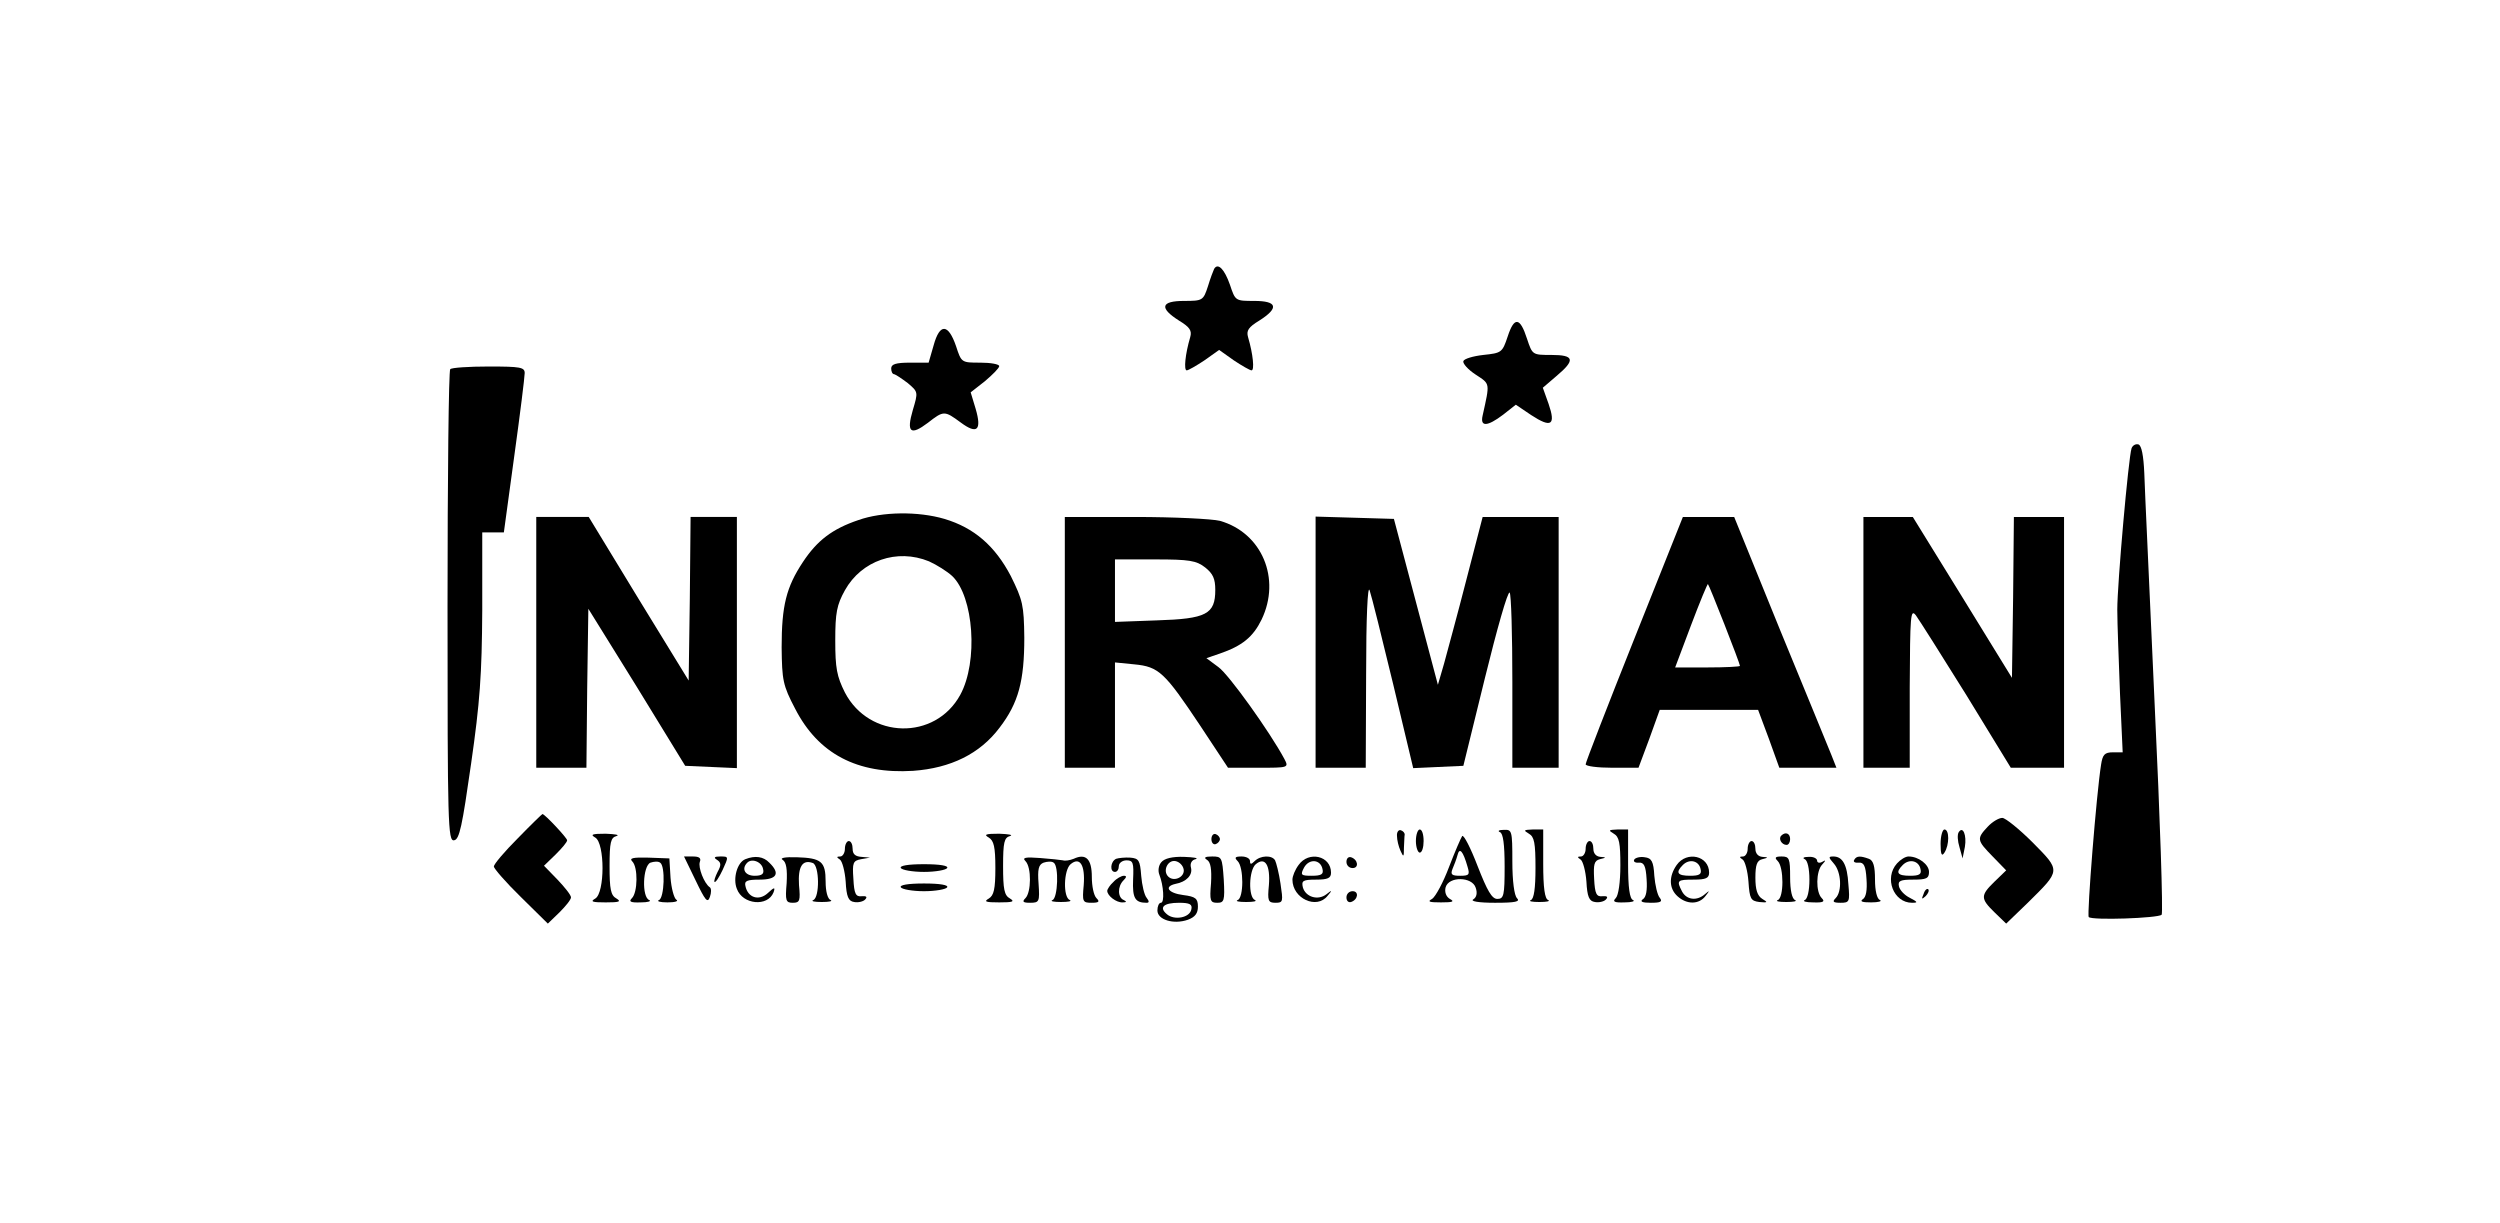 <?xml version="1.0" standalone="no"?>
<!DOCTYPE svg PUBLIC "-//W3C//DTD SVG 20010904//EN"
 "http://www.w3.org/TR/2001/REC-SVG-20010904/DTD/svg10.dtd">
<svg version="1.0" xmlns="http://www.w3.org/2000/svg"
 width="648pt" height="317pt" viewBox="0 0 648 317"
 preserveAspectRatio="xMidYMid meet">

<g transform="translate(0,317) scale(0.1,-0.1)"
fill="#000000" stroke="none">
<path d="M3147 2473 c-2 -4 -10 -25 -16 -45 -12 -37 -14 -38 -62 -38 -60 0
-65 -18 -13 -51 28 -17 34 -26 29 -43 -13 -44 -17 -86 -9 -86 4 0 25 12 46 26
l38 27 38 -27 c21 -14 42 -26 46 -26 8 0 4 42 -9 86 -5 17 1 26 29 43 52 33
47 51 -13 51 -49 0 -49 0 -63 42 -14 40 -31 58 -41 41z"/>
<path d="M3908 2298 c-14 -42 -16 -43 -63 -48 -27 -3 -50 -10 -52 -16 -2 -6
12 -22 32 -35 38 -25 37 -20 18 -106 -7 -30 12 -29 53 2 l33 26 40 -27 c52
-34 64 -26 45 29 l-15 42 35 30 c50 42 47 55 -13 55 -49 0 -49 0 -63 42 -18
56 -33 58 -50 6z"/>
<path d="M2420 2275 l-13 -45 -48 0 c-37 0 -49 -4 -49 -15 0 -8 3 -15 8 -15 4
-1 19 -11 35 -23 27 -23 27 -23 13 -70 -17 -58 -6 -67 39 -33 41 32 43 32 85
1 43 -32 55 -20 39 35 l-13 43 37 29 c20 17 37 34 37 39 0 5 -22 9 -49 9 -49
0 -49 0 -63 43 -20 58 -42 60 -58 2z"/>
<path d="M1167 2213 c-4 -3 -7 -280 -7 -615 0 -566 1 -609 17 -606 14 2 21 37
44 198 23 160 28 231 29 398 l0 202 28 0 28 0 27 198 c15 108 27 205 27 215 0
15 -11 17 -93 17 -52 0 -97 -3 -100 -7z"/>
<path d="M5525 2008 c-8 -24 -37 -351 -37 -418 0 -36 4 -134 7 -217 l7 -153
-25 0 c-22 0 -27 -6 -31 -32 -12 -75 -37 -390 -32 -395 8 -9 180 -3 189 6 4 4
-4 248 -18 542 -13 294 -26 565 -27 603 -2 45 -7 71 -15 74 -7 2 -15 -2 -18
-10z"/>
<path d="M2225 1822 c-68 -23 -107 -53 -144 -109 -43 -65 -55 -113 -55 -221 1
-85 3 -98 35 -159 60 -117 161 -170 306 -161 97 7 173 44 224 112 49 64 64
121 64 233 -1 85 -4 97 -35 160 -41 78 -95 125 -172 148 -68 20 -161 19 -223
-3z m183 -107 c20 -9 47 -26 60 -38 56 -53 68 -222 21 -308 -65 -119 -236
-115 -299 6 -21 42 -25 63 -25 135 0 72 4 92 25 130 43 77 135 109 218 75z"/>
<path d="M1390 1505 l0 -325 65 0 65 0 2 206 3 206 126 -203 125 -204 67 -3
67 -3 0 326 0 325 -60 0 -60 0 -2 -212 -3 -212 -130 212 -129 212 -68 0 -68 0
0 -325z"/>
<path d="M2760 1505 l0 -325 65 0 65 0 0 136 0 137 50 -5 c64 -6 79 -21 171
-159 l72 -109 79 0 c78 0 79 0 67 23 -37 69 -144 219 -171 238 l-31 23 35 12
c58 20 86 43 108 88 51 106 1 225 -108 256 -20 5 -119 10 -219 10 l-183 0 0
-325z m364 194 c20 -16 26 -29 26 -58 0 -63 -23 -75 -151 -79 l-109 -4 0 81 0
81 104 0 c89 0 107 -3 130 -21z"/>
<path d="M3410 1505 l0 -325 65 0 65 0 1 243 c0 147 4 232 9 217 5 -14 32
-123 61 -243 l52 -218 65 3 65 3 56 228 c31 126 59 225 64 221 4 -4 7 -108 7
-231 l0 -223 60 0 60 0 0 325 0 325 -98 0 -99 0 -42 -162 c-23 -90 -50 -188
-58 -218 l-16 -55 -57 215 -57 215 -101 3 -102 3 0 -326z"/>
<path d="M4236 1514 c-69 -173 -126 -320 -126 -325 0 -5 31 -9 69 -9 l68 0 28
75 27 75 128 0 127 0 28 -75 27 -75 74 0 74 0 -13 33 c-7 17 -67 164 -133 324
l-119 293 -67 0 -66 0 -126 -316z m234 37 c22 -56 40 -104 40 -107 0 -2 -38
-4 -84 -4 l-84 0 41 109 c23 61 43 109 44 107 2 -2 21 -49 43 -105z"/>
<path d="M4830 1505 l0 -325 60 0 60 0 0 208 c1 188 2 205 16 187 8 -11 67
-104 131 -207 l115 -188 69 0 69 0 0 325 0 325 -65 0 -65 0 -2 -209 -3 -208
-128 208 -129 209 -64 0 -64 0 0 -325z"/>
<path d="M1342 997 c-34 -34 -62 -67 -62 -73 0 -5 31 -41 70 -79 l70 -69 30
29 c16 16 30 33 30 39 0 6 -16 26 -35 46 l-35 36 30 29 c16 16 30 32 30 37 0
6 -58 68 -64 68 -1 0 -30 -28 -64 -63z"/>
<path d="M5152 1027 c-29 -31 -28 -35 13 -77 l35 -36 -30 -29 c-37 -36 -37
-44 0 -80 l30 -29 56 54 c86 85 86 82 13 156 -35 35 -71 64 -79 64 -9 0 -26
-10 -38 -23z"/>
<path d="M3621 1003 c0 -10 4 -27 9 -38 8 -18 9 -17 9 8 1 15 1 30 2 34 0 4
-4 9 -10 11 -6 2 -11 -5 -10 -15z"/>
<path d="M3670 990 c0 -16 5 -30 10 -30 6 0 10 14 10 30 0 17 -4 30 -10 30 -5
0 -10 -13 -10 -30z"/>
<path d="M3888 1013 c8 -3 12 -31 12 -89 0 -75 -2 -84 -19 -84 -14 0 -26 21
-51 85 -18 47 -36 82 -40 78 -3 -4 -19 -41 -34 -80 -15 -40 -35 -77 -44 -83
-13 -7 -8 -9 23 -9 31 0 36 2 23 9 -10 6 -14 18 -11 30 8 29 69 28 78 -1 5
-14 2 -25 -6 -30 -9 -5 13 -9 56 -9 54 0 66 3 57 12 -7 7 -12 44 -12 95 0 80
-1 83 -22 82 -13 0 -17 -3 -10 -6z m-84 -90 c6 -20 4 -23 -19 -23 -22 0 -26 3
-20 18 4 9 10 25 13 36 5 20 14 11 26 -31z"/>
<path d="M3963 1009 c14 -8 17 -24 17 -89 0 -53 -4 -80 -12 -83 -7 -3 3 -5 22
-5 19 0 29 2 23 5 -9 3 -13 32 -13 94 l0 89 -27 0 c-24 -1 -25 -2 -10 -11z"/>
<path d="M4183 1009 c14 -8 17 -24 17 -82 0 -44 -5 -78 -12 -85 -9 -9 -4 -12
23 -11 18 0 28 3 22 6 -9 3 -13 32 -13 94 l0 89 -27 0 c-24 -1 -25 -2 -10 -11z"/>
<path d="M5030 983 c0 -28 3 -34 10 -23 13 20 13 60 0 60 -5 0 -10 -17 -10
-37z"/>
<path d="M5077 1013 c-4 -6 -3 -23 2 -39 l8 -29 6 30 c5 30 -5 55 -16 38z"/>
<path d="M1543 999 c25 -15 25 -143 0 -158 -14 -8 -8 -10 27 -10 35 0 41 2 28
10 -15 8 -18 24 -18 84 0 62 3 74 18 78 9 3 -3 5 -28 6 -35 0 -41 -2 -27 -10z"/>
<path d="M2563 999 c13 -8 17 -24 17 -79 0 -55 -4 -71 -17 -79 -14 -8 -8 -10
27 -10 35 0 41 2 28 10 -15 8 -18 24 -18 84 0 62 3 74 18 78 9 3 -3 5 -28 6
-35 0 -41 -2 -27 -10z"/>
<path d="M3140 995 c0 -9 5 -15 11 -13 6 2 11 8 11 13 0 5 -5 11 -11 13 -6 2
-11 -4 -11 -13z"/>
<path d="M4617 1004 c-8 -8 1 -24 14 -24 5 0 9 7 9 15 0 15 -12 20 -23 9z"/>
<path d="M2190 970 c0 -11 -6 -20 -12 -20 -10 0 -10 -2 -1 -8 6 -4 13 -30 15
-57 2 -39 7 -51 22 -53 10 -2 23 1 28 6 7 7 4 10 -8 9 -16 -2 -20 6 -22 45 -3
42 -1 47 20 51 l23 4 -22 2 c-16 1 -23 7 -23 21 0 11 -4 20 -10 20 -5 0 -10
-9 -10 -20z"/>
<path d="M4110 970 c0 -11 -6 -20 -12 -20 -10 0 -10 -2 -1 -8 6 -4 13 -30 15
-57 2 -39 7 -51 22 -53 10 -2 23 1 28 6 7 7 4 10 -8 9 -16 -2 -20 6 -22 45 -2
38 0 47 15 51 17 4 17 5 1 6 -11 1 -18 9 -18 21 0 11 -4 20 -10 20 -5 0 -10
-9 -10 -20z"/>
<path d="M4530 970 c0 -11 -6 -20 -12 -20 -10 0 -10 -2 -1 -8 6 -4 13 -30 15
-57 3 -45 6 -50 28 -53 22 -2 23 -1 8 8 -13 8 -18 24 -18 55 0 33 4 45 18 48
16 4 16 5 0 6 -11 1 -18 9 -18 21 0 11 -4 20 -10 20 -5 0 -10 -9 -10 -20z"/>
<path d="M1639 937 c15 -15 14 -80 -1 -95 -9 -9 -4 -12 23 -11 18 0 28 3 22 6
-20 7 -17 89 3 97 9 3 20 4 25 0 14 -8 11 -92 -3 -97 -7 -3 3 -6 22 -6 19 0
30 3 23 7 -6 4 -13 30 -15 57 l-3 50 -54 2 c-40 1 -51 -1 -42 -10z"/>
<path d="M1803 888 c25 -52 31 -60 37 -43 4 11 4 22 0 25 -15 10 -31 52 -26
66 4 10 -2 14 -18 14 l-23 0 30 -62z"/>
<path d="M1859 941 c10 -7 11 -13 1 -31 -6 -12 -10 -24 -8 -26 3 -2 12 12 21
31 16 35 16 35 -6 35 -16 0 -18 -3 -8 -9z"/>
<path d="M1932 943 c-21 -8 -33 -50 -22 -77 15 -41 80 -47 95 -9 5 14 2 14
-15 -2 -23 -21 -52 -12 -58 19 -3 13 5 16 37 16 45 0 54 16 25 44 -15 16 -37
19 -62 9z m46 -26 c3 -12 -3 -17 -22 -17 -25 0 -35 18 -19 34 12 12 38 2 41
-17z"/>
<path d="M2029 941 c9 -6 12 -24 10 -60 -4 -46 -2 -51 16 -51 18 0 20 5 16 46
-3 48 9 67 36 57 17 -7 18 -89 1 -96 -7 -3 3 -5 22 -5 19 0 29 2 23 5 -8 3
-13 23 -13 48 0 52 -11 61 -75 63 -31 1 -45 -2 -36 -7z"/>
<path d="M2658 938 c16 -16 15 -81 0 -96 -9 -9 -7 -12 12 -12 24 0 25 3 22 49
-3 38 0 50 13 55 9 3 21 4 26 0 14 -8 11 -92 -3 -97 -7 -3 3 -5 22 -5 19 0 29
2 23 5 -18 7 -16 78 2 93 24 20 38 -2 34 -54 -4 -43 -3 -46 20 -46 20 0 22 3
13 12 -7 7 -12 31 -12 55 0 46 -15 62 -47 47 -10 -4 -22 -6 -28 -4 -5 1 -32 4
-59 6 -39 3 -47 1 -38 -8z"/>
<path d="M2893 944 c-15 -7 -17 -34 -3 -34 6 0 10 7 10 15 0 8 9 15 20 15 17
0 19 -6 17 -50 -2 -48 5 -60 35 -60 7 0 7 4 0 13 -6 7 -12 33 -14 57 -3 40 -6
45 -28 47 -14 1 -31 -1 -37 -3z"/>
<path d="M3010 935 c-7 -8 -9 -22 -5 -32 11 -28 14 -73 4 -73 -5 0 -9 -9 -9
-20 0 -24 42 -37 79 -24 19 7 26 17 26 34 0 21 -6 26 -38 30 -39 5 -51 22 -20
29 28 5 45 23 40 42 -3 11 2 20 12 22 9 3 -5 5 -30 6 -30 1 -51 -4 -59 -14z
m58 -18 c4 -20 -25 -34 -40 -19 -15 15 -1 44 19 40 10 -2 19 -11 21 -21z m20
-104 c-4 -22 -44 -29 -63 -13 -22 18 -9 30 31 30 28 0 35 -4 32 -17z"/>
<path d="M3129 941 c9 -6 12 -24 10 -60 -4 -46 -2 -51 16 -51 18 0 20 5 17 60
-4 58 -5 60 -30 60 -19 0 -23 -3 -13 -9z"/>
<path d="M3208 938 c16 -16 16 -95 0 -101 -7 -3 3 -5 22 -5 19 0 29 2 23 5
-18 7 -16 78 2 93 24 20 38 -2 34 -54 -4 -41 -2 -46 17 -46 20 0 20 3 13 50
-4 27 -11 54 -14 60 -8 14 -38 13 -53 -2 -9 -9 -12 -9 -12 0 0 7 -10 12 -22
12 -17 0 -19 -3 -10 -12z"/>
<path d="M3366 928 c-9 -12 -16 -29 -16 -38 0 -49 63 -78 91 -42 13 15 12 16
-3 4 -22 -17 -54 -7 -61 18 -4 17 0 20 34 20 31 0 39 4 39 18 0 44 -58 57 -84
20z m62 -11 c3 -13 -3 -17 -28 -17 -28 0 -30 2 -20 21 13 24 43 22 48 -4z"/>
<path d="M3490 936 c0 -9 7 -16 16 -16 17 0 14 22 -4 28 -7 2 -12 -3 -12 -12z"/>
<path d="M4236 942 c-3 -5 2 -9 12 -8 13 1 18 -8 20 -43 2 -28 -1 -47 -10 -52
-8 -6 -1 -9 21 -9 26 0 31 3 23 13 -6 7 -12 33 -14 57 -2 37 -7 46 -25 48 -11
2 -24 -1 -27 -6z"/>
<path d="M4346 928 c-21 -30 -20 -61 2 -81 24 -22 56 -22 73 1 11 14 11 15 -1
5 -21 -19 -48 -16 -60 6 -15 29 -13 31 30 31 32 0 40 4 40 18 0 44 -58 57 -84
20z m62 -11 c3 -13 -3 -17 -27 -17 -33 0 -39 8 -19 28 17 17 42 11 46 -11z"/>
<path d="M4608 938 c16 -16 16 -95 0 -101 -7 -3 3 -5 22 -5 19 0 29 2 23 5 -8
3 -13 25 -13 59 0 49 -2 54 -22 54 -17 0 -19 -3 -10 -12z"/>
<path d="M4678 943 c7 -3 12 -24 12 -53 0 -29 -5 -50 -12 -53 -7 -3 3 -6 22
-6 26 -1 31 2 22 11 -16 16 -15 70 1 87 10 11 10 13 0 7 -7 -4 -13 -2 -13 3 0
6 -10 11 -22 10 -13 0 -17 -3 -10 -6z"/>
<path d="M4753 932 c20 -22 22 -73 5 -90 -9 -9 -7 -12 13 -12 23 0 24 3 20 48
-3 51 -15 72 -39 72 -13 0 -13 -2 1 -18z"/>
<path d="M4806 941 c-3 -5 2 -8 12 -7 13 1 18 -8 20 -43 2 -28 -1 -47 -10 -52
-8 -6 0 -8 22 -8 19 0 29 3 23 6 -8 3 -13 24 -13 53 0 34 -4 50 -16 54 -22 8
-32 8 -38 -3z"/>
<path d="M4917 932 c-34 -38 -9 -102 39 -102 16 0 15 2 -6 13 -14 7 -26 20
-28 30 -3 14 4 17 37 17 34 0 41 3 41 20 0 19 -27 40 -53 40 -8 0 -21 -8 -30
-18z m61 -15 c3 -13 -3 -17 -27 -17 -33 0 -39 8 -19 28 17 17 42 11 46 -11z"/>
<path d="M2335 920 c3 -5 30 -10 60 -10 30 0 57 5 60 10 4 6 -18 10 -60 10
-42 0 -64 -4 -60 -10z"/>
<path d="M2886 884 c-9 -8 -16 -19 -16 -23 0 -13 24 -31 40 -30 10 0 11 2 3 6
-16 6 -17 35 -1 51 8 8 9 12 1 12 -6 0 -19 -7 -27 -16z"/>
<path d="M2335 870 c3 -5 30 -10 60 -10 30 0 57 5 60 10 4 6 -18 10 -60 10
-42 0 -64 -4 -60 -10z"/>
<path d="M4986 853 c-6 -14 -5 -15 5 -6 7 7 10 15 7 18 -3 3 -9 -2 -12 -12z"/>
<path d="M3490 844 c0 -9 5 -14 12 -12 18 6 21 28 4 28 -9 0 -16 -7 -16 -16z"/>
</g>
</svg>
